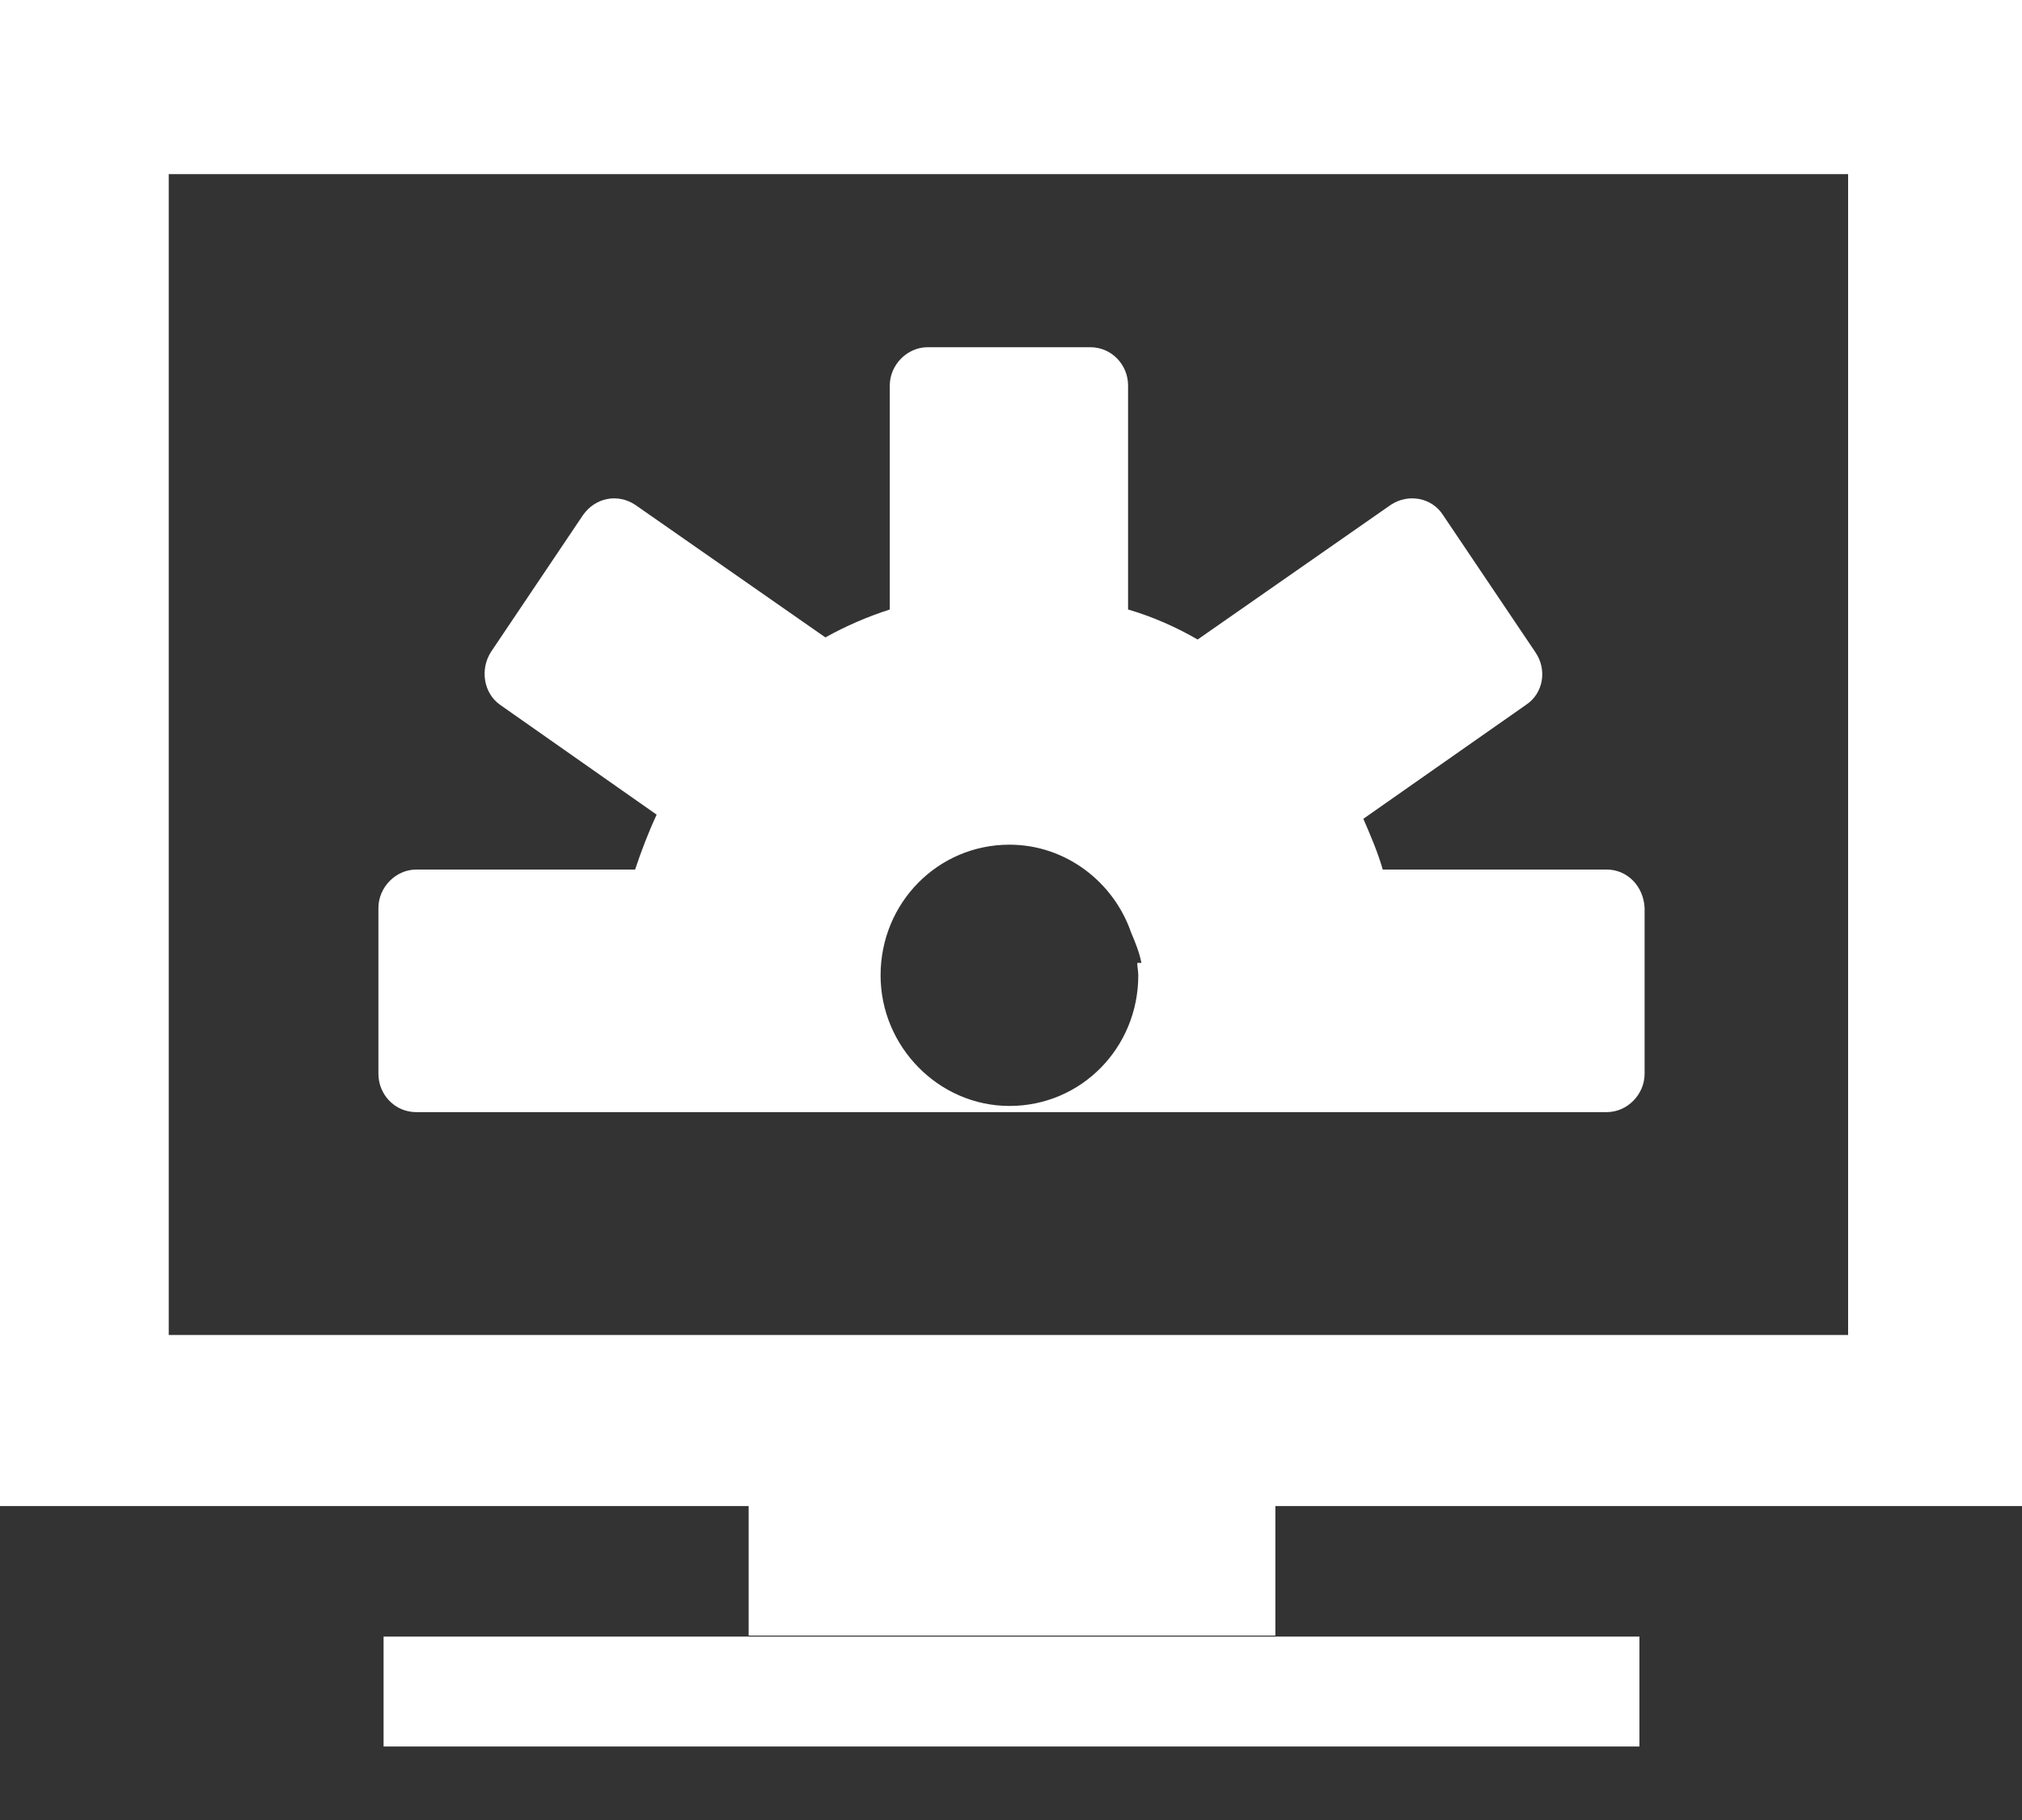 <?xml version="1.0" encoding="UTF-8"?>
<svg width="20px" height="18px" viewBox="0 0 20 18" version="1.1" xmlns="http://www.w3.org/2000/svg" xmlns:xlink="http://www.w3.org/1999/xlink">
    <rect x="0" y="0" width="20" height="18" fill="#333333" stroke="none"/>
    <!-- Generator: Sketch 64 (93537) - https://sketch.com -->
    <title>编组</title>
    <desc>Created with Sketch.</desc>
    <g id="页面-1" stroke="none" stroke-width="1" fill="none" fill-rule="evenodd">
        <g id="画板" transform="translate(-1030, -137)" fill="#FFFFFF" fill-rule="nonzero">
            <g id="菜单" transform="translate(455, 124)">
                <g id="编组-6" transform="translate(550, 0)">
                    <g id="编组" transform="translate(25, 13)">
                        <path d="M0,0 L0,14.895 L7.405,14.895 L7.405,16.176 L12.615,16.176 L12.615,14.895 L20,14.895 L20,0 L0,0 Z M18.28,13.203 L1.669,13.203 L1.669,1.722 L18.28,1.722 L18.28,13.203 Z M3.794,16.186 L16.216,16.186 L16.216,17.273 L3.794,17.273 L3.794,16.186 Z M15.893,8.6 L13.677,8.6 C13.627,8.426 13.556,8.262 13.485,8.098 L15.094,6.971 C15.266,6.858 15.306,6.622 15.185,6.448 L14.274,5.095 C14.163,4.92 13.93,4.879 13.758,4.992 L11.846,6.325 C11.634,6.202 11.401,6.099 11.158,6.028 L11.158,3.813 C11.158,3.608 10.996,3.434 10.784,3.434 L9.176,3.434 C8.973,3.434 8.801,3.608 8.801,3.813 L8.801,6.028 C8.579,6.099 8.366,6.192 8.164,6.304 L6.282,4.992 C6.11,4.879 5.888,4.92 5.766,5.095 L4.856,6.448 C4.745,6.622 4.785,6.858 4.947,6.971 L6.495,8.057 C6.414,8.231 6.343,8.416 6.282,8.6 L4.117,8.6 C3.915,8.6 3.743,8.775 3.743,8.98 L3.743,10.62 C3.743,10.825 3.905,10.999 4.117,10.999 L15.893,10.999 C16.095,10.999 16.267,10.825 16.267,10.62 L16.267,8.98 C16.257,8.764 16.095,8.6 15.893,8.6 L15.893,8.6 Z M11.259,9.646 C11.259,10.364 10.693,10.938 9.985,10.938 C9.287,10.938 8.71,10.353 8.71,9.646 C8.71,8.929 9.277,8.354 9.985,8.354 C10.541,8.354 11.017,8.723 11.189,9.226 C11.229,9.318 11.27,9.421 11.29,9.523 L11.249,9.523 C11.249,9.564 11.259,9.605 11.259,9.646 L11.259,9.646 Z" id="形状"></path>
                    </g>
                </g>
            </g>
        </g>
    </g>
</svg>